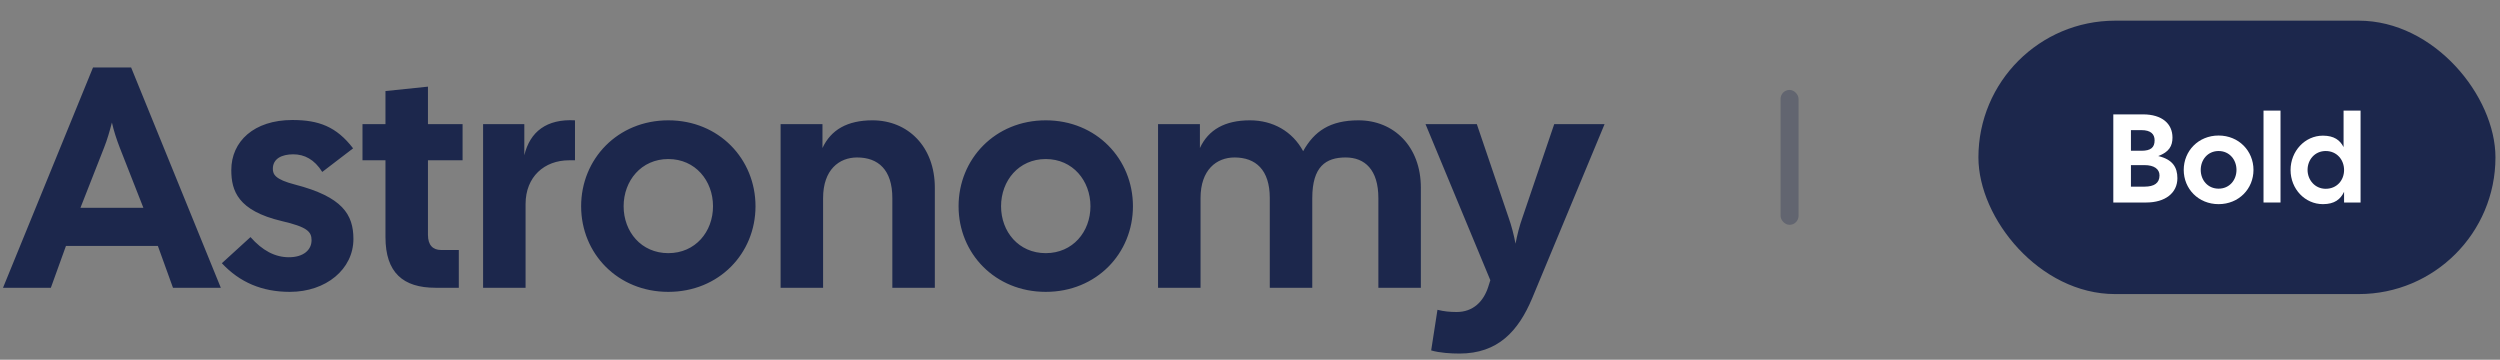 <svg width="278" height="40" viewBox="0 0 278 40" fill="none" xmlns="http://www.w3.org/2000/svg">
<rect x="0" y="0" width="278" height="40" fill="#808080" stroke="none"/>
<path d="M0.335 32H5.655L7.335 27.345H17.555L19.235 32H24.555L14.58 7.5H10.345L0.335 32ZM8.945 23.11L11.57 16.425C11.92 15.55 12.2 14.57 12.445 13.625C12.655 14.57 12.97 15.515 13.32 16.425L15.945 23.11H8.945ZM32.23 32.455C36.255 32.455 39.3 29.935 39.3 26.575C39.3 23.845 38.075 21.885 32.79 20.52C30.62 19.96 30.34 19.4 30.34 18.77C30.34 17.65 31.32 17.16 32.615 17.16C33.84 17.16 34.96 17.72 35.835 19.12L39.265 16.495C37.41 14.08 35.45 13.345 32.51 13.345C28.24 13.345 25.72 15.725 25.72 18.91C25.72 21.22 26.455 23.425 31.32 24.58C34.19 25.245 34.645 25.77 34.645 26.715C34.645 27.8 33.735 28.605 32.125 28.605C30.585 28.605 29.185 27.87 27.855 26.365L24.67 29.27C26.665 31.405 29.15 32.455 32.23 32.455ZM48.429 32H51.019V27.8H49.059C48.149 27.8 47.589 27.275 47.589 26.12V17.825H51.439V13.8H47.589V9.635L42.864 10.125V13.8H40.309V17.825H42.864V26.365C42.864 30.32 44.824 32 48.429 32ZM53.719 32H58.444V22.69C58.444 19.645 60.544 17.825 63.274 17.825H63.939V13.38C60.789 13.205 58.934 14.64 58.304 17.265V13.8H53.719V32ZM74.317 32.455C79.952 32.455 84.012 28.185 84.012 22.935C84.012 17.685 79.952 13.38 74.317 13.38C68.682 13.38 64.622 17.685 64.622 22.935C64.622 28.185 68.682 32.455 74.317 32.455ZM69.347 22.935C69.347 20.1 71.307 17.685 74.317 17.685C77.327 17.685 79.287 20.1 79.287 22.935C79.287 25.77 77.327 28.15 74.317 28.15C71.307 28.15 69.347 25.77 69.347 22.935ZM86.803 32H91.528V22.025C91.528 18.875 93.313 17.51 95.308 17.51C97.653 17.51 99.228 18.875 99.228 22.025V32H103.953V20.87C103.953 16.285 100.943 13.38 97.023 13.38C94.223 13.38 92.403 14.43 91.458 16.46V13.8H86.803V32ZM116.288 32.455C121.923 32.455 125.983 28.185 125.983 22.935C125.983 17.685 121.923 13.38 116.288 13.38C110.653 13.38 106.593 17.685 106.593 22.935C106.593 28.185 110.653 32.455 116.288 32.455ZM111.318 22.935C111.318 20.1 113.278 17.685 116.288 17.685C119.298 17.685 121.258 20.1 121.258 22.935C121.258 25.77 119.298 28.15 116.288 28.15C113.278 28.15 111.318 25.77 111.318 22.935ZM128.775 32H133.5V22.025C133.5 18.875 135.285 17.51 137.28 17.51C139.625 17.51 141.2 18.875 141.2 22.025V32H145.925V22.025C145.925 18.525 147.43 17.51 149.635 17.51C151.77 17.51 153.275 18.875 153.275 22.025V32H158V20.87C158 16.285 154.99 13.38 151.07 13.38C147.885 13.38 146.135 14.605 144.91 16.81C143.72 14.605 141.55 13.38 138.995 13.38C136.195 13.38 134.375 14.43 133.43 16.46V13.8H128.775V32ZM162.296 39.315C166.566 39.315 168.841 36.83 170.381 33.155L178.431 13.8H172.831L169.296 24.195C168.981 25.07 168.701 26.155 168.526 27.1C168.351 26.155 168.071 25.07 167.756 24.195L164.221 13.8H158.516L165.726 31.16L165.481 31.93C164.956 33.54 163.801 34.695 161.981 34.695C161.211 34.695 160.546 34.625 159.846 34.45L159.146 38.965C160.091 39.245 161.351 39.315 162.296 39.315Z" fill="#1C274C"/>
<rect opacity="0.3" x="198" y="10" width="2" height="15" rx="1" fill="#1C274C"/>
<rect x="220" y="2.299" width="57.495" height="30.402" rx="15.201" fill="#1C274C"/>
<path d="M235 22.519H238.654C240.782 22.519 242.126 21.455 242.126 19.817C242.126 18.599 241.594 17.731 239.998 17.353C241.202 16.905 241.58 16.233 241.58 15.295C241.58 13.769 240.432 12.719 238.304 12.719H235V22.519ZM236.96 20.755V18.361H238.472C239.536 18.361 240.138 18.795 240.138 19.509C240.138 20.363 239.536 20.755 238.472 20.755H236.96ZM236.96 16.765V14.469H238.122C239.186 14.469 239.592 14.931 239.592 15.603C239.592 16.387 239.186 16.765 238.122 16.765H236.96Z" fill="white"/>
<path d="M246.709 22.701C248.963 22.701 250.587 20.993 250.587 18.893C250.587 16.793 248.963 15.071 246.709 15.071C244.455 15.071 242.831 16.793 242.831 18.893C242.831 20.993 244.455 22.701 246.709 22.701ZM244.721 18.893C244.721 17.759 245.505 16.793 246.709 16.793C247.913 16.793 248.697 17.759 248.697 18.893C248.697 20.027 247.913 20.979 246.709 20.979C245.505 20.979 244.721 20.027 244.721 18.893Z" fill="white"/>
<path d="M251.703 22.519H253.593V12.299H251.703V22.519Z" fill="white"/>
<path d="M258.309 22.701C259.611 22.701 260.269 22.155 260.661 21.329V22.519H262.495V12.299H260.605V16.359C260.213 15.589 259.555 15.085 258.309 15.085C256.307 15.085 254.711 16.807 254.711 18.907C254.711 21.007 256.307 22.701 258.309 22.701ZM256.601 18.893C256.601 17.759 257.413 16.793 258.617 16.793C259.863 16.793 260.661 17.773 260.661 18.907C260.661 20.041 259.863 20.993 258.617 20.993C257.413 20.993 256.601 19.999 256.601 18.893Z" fill="white"/>
</svg>
